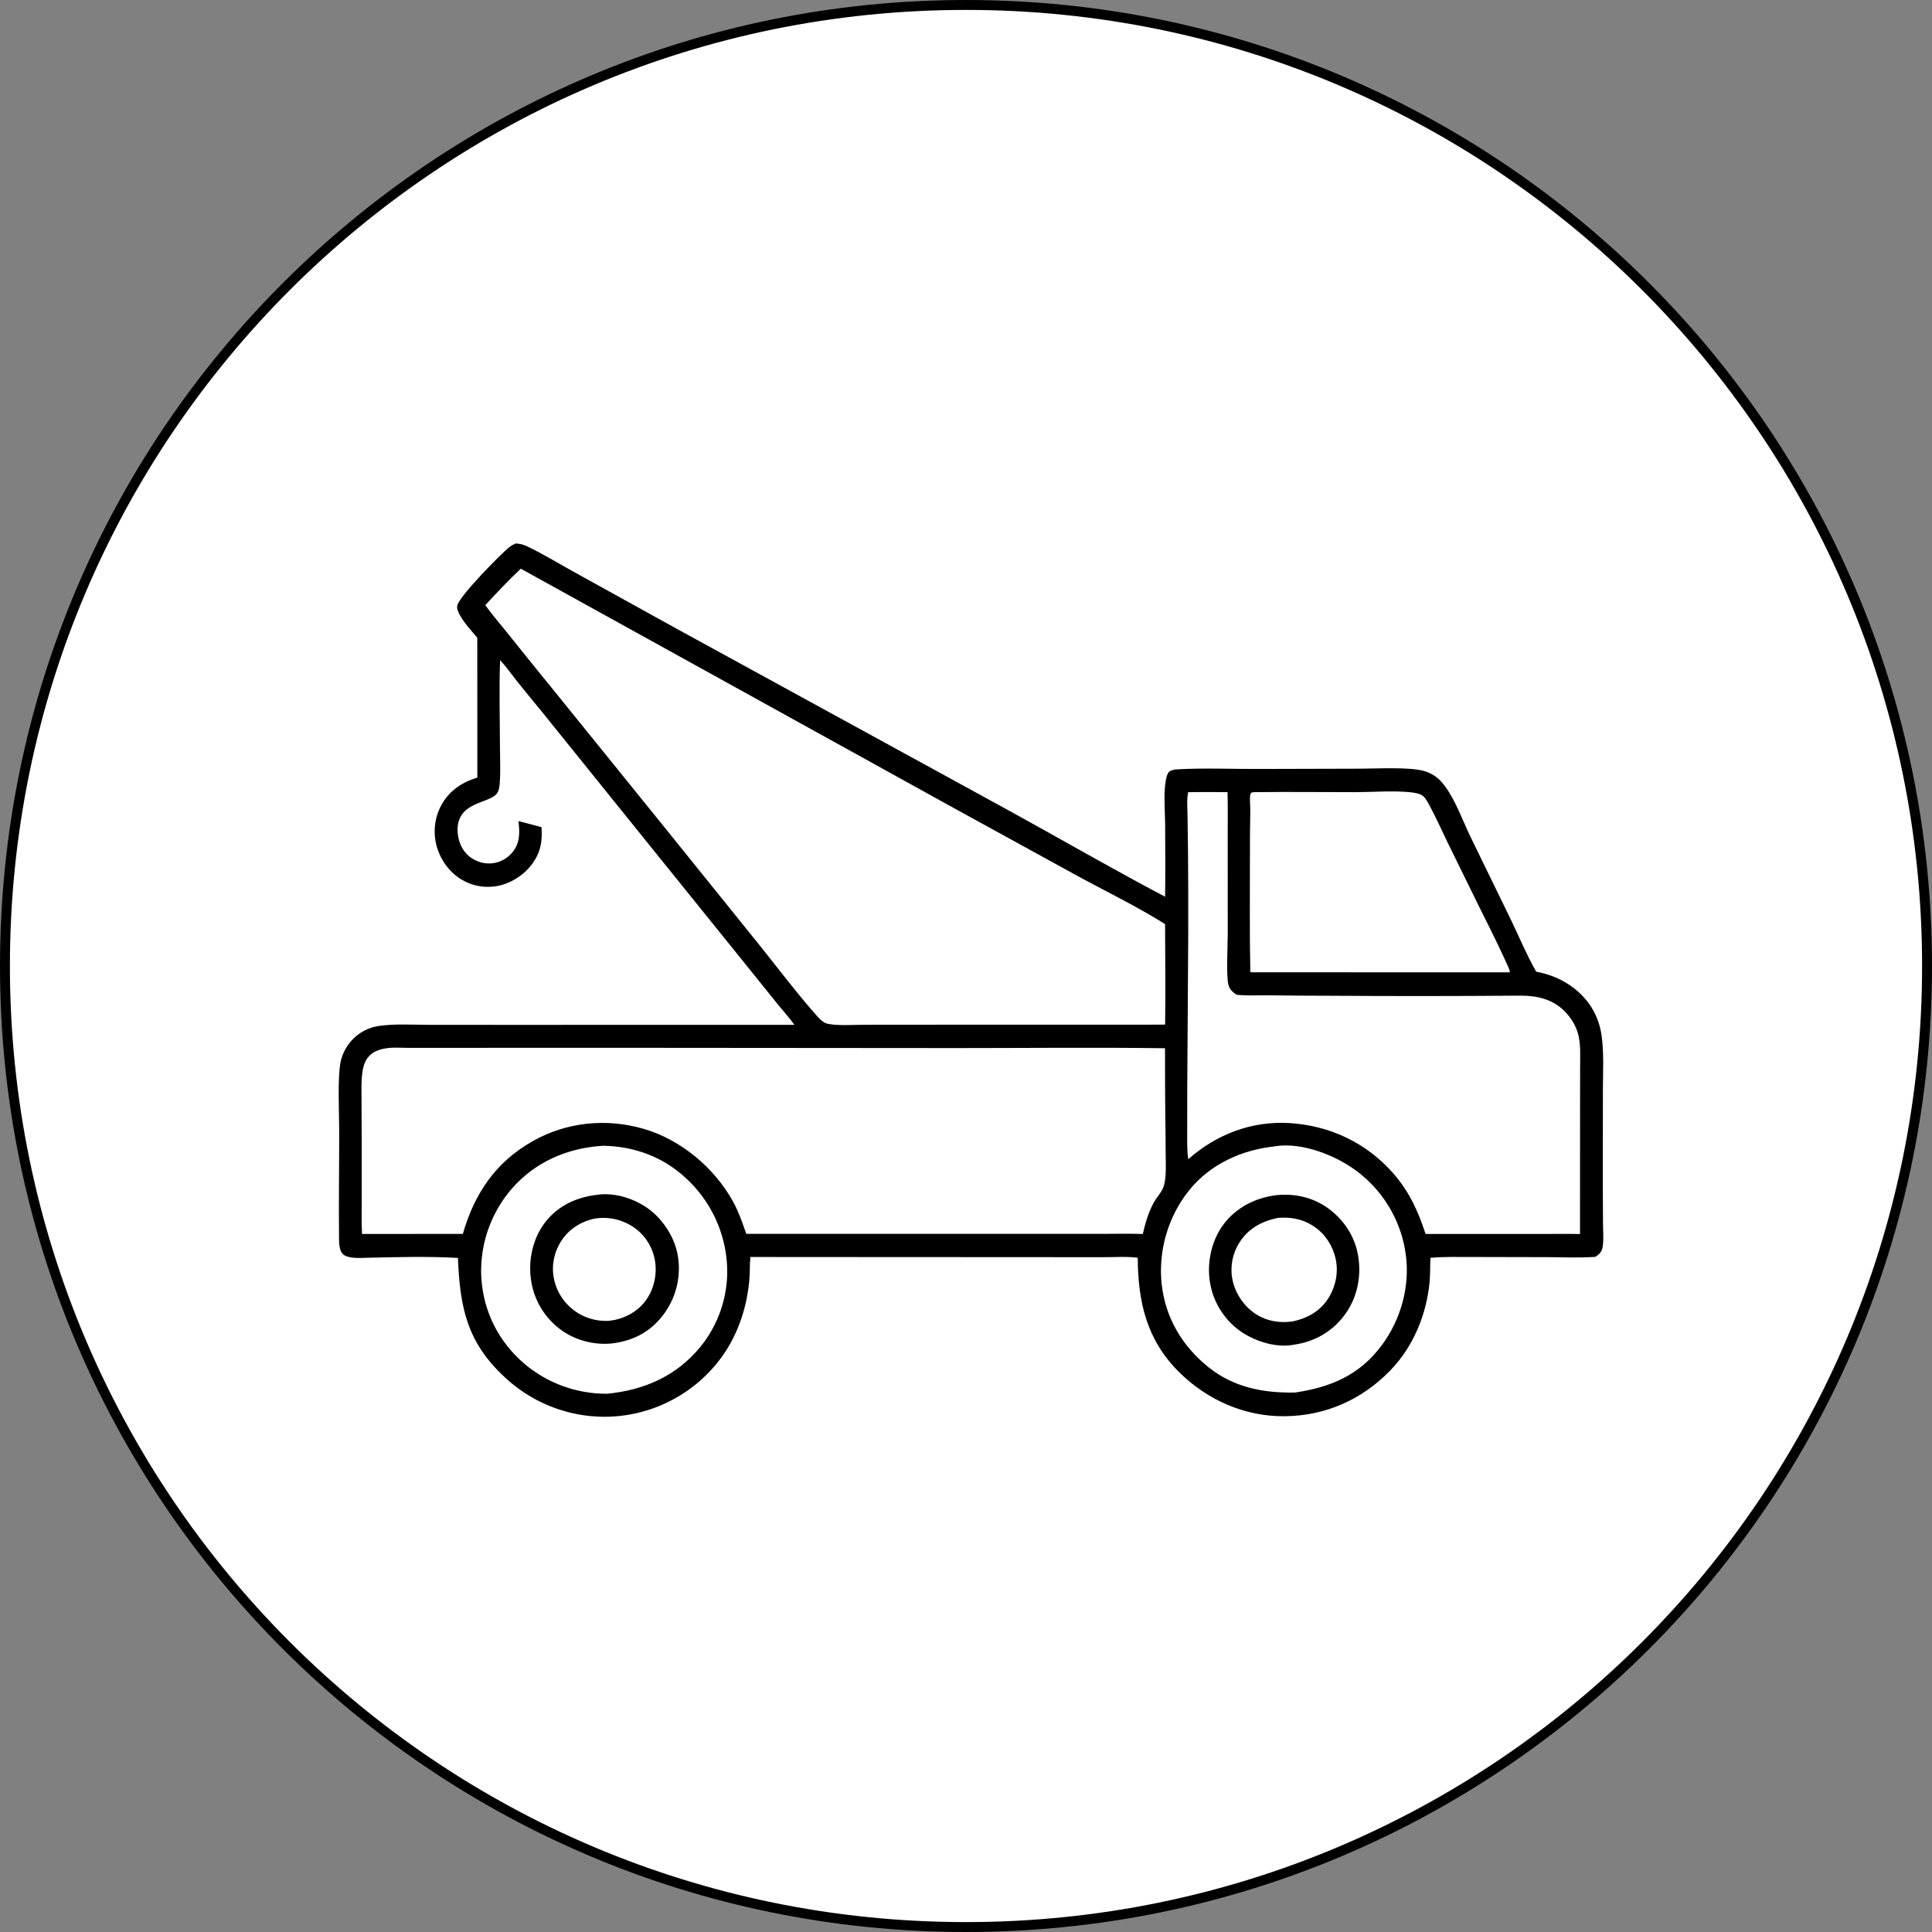 <svg width="180" height="180" viewBox="0 0 180 180" fill="none" xmlns="http://www.w3.org/2000/svg">
<rect x="0" y="0" width="180" height="180" fill="#808080" stroke="none"/>
<path d="M179.538 90C179.538 139.451 139.451 179.538 90 179.538C40.549 179.538 0.462 139.451 0.462 90C0.462 40.549 40.549 0.462 90 0.462C139.451 0.462 179.538 40.549 179.538 90Z" fill="white" stroke="black" stroke-width="0.923"/>
<path d="M48.038 50.634C48.401 50.649 48.748 50.731 49.076 50.884C50.548 51.584 51.98 52.463 53.407 53.25L62.949 58.527L93.963 75.499C98.831 78.171 103.632 80.956 108.552 83.546C108.578 81.288 108.568 79.03 108.552 76.777C108.542 75.673 108.445 74.529 108.527 73.43C108.558 73.062 108.644 72.138 108.931 71.898C109.11 71.749 109.437 71.693 109.662 71.678C112.168 71.535 114.888 71.657 117.419 71.642L126.67 71.617C128.219 71.617 131.288 71.438 132.673 71.831C133.461 72.056 134.064 72.505 134.555 73.154C135.598 74.529 136.232 76.358 136.979 77.911L140.85 85.86C141.581 87.388 142.256 89.007 143.095 90.473L143.131 90.535C145.074 90.877 146.884 91.909 148.045 93.513C148.679 94.397 149.063 95.398 149.216 96.471C149.451 98.132 149.339 99.899 149.339 101.575L149.328 110.091L149.349 114.051C149.354 114.756 149.431 115.563 149.298 116.258C149.221 116.661 148.965 116.881 148.633 117.101C147.145 117.198 145.682 117.136 144.194 117.126L137.23 117.111C135.91 117.111 134.581 117.075 133.272 117.188C133.231 117.974 133.262 118.761 133.18 119.553C132.873 122.557 131.646 125.5 129.529 127.681C126.89 130.404 123.505 131.906 119.705 131.947C115.982 131.988 112.505 130.45 109.872 127.855C106.839 124.861 106.021 121.31 106.001 117.182C104.952 117.049 103.817 117.131 102.759 117.131L96.75 117.126L76.449 117.116L69.909 117.111C69.837 117.877 69.883 118.649 69.801 119.415C69.494 122.439 68.39 125.285 66.334 127.548C66.257 127.63 66.181 127.712 66.104 127.788C66.027 127.87 65.951 127.952 65.874 128.029C65.792 128.11 65.715 128.187 65.633 128.264C65.552 128.34 65.47 128.417 65.388 128.488C65.306 128.565 65.224 128.637 65.143 128.713C65.056 128.785 64.969 128.856 64.887 128.928C64.8 128.994 64.713 129.066 64.626 129.132C64.539 129.204 64.447 129.27 64.36 129.336C64.268 129.403 64.181 129.469 64.089 129.531C63.997 129.597 63.905 129.658 63.813 129.72C63.721 129.781 63.629 129.842 63.532 129.904C63.44 129.96 63.343 130.021 63.251 130.077C63.153 130.133 63.056 130.19 62.959 130.246C62.862 130.302 62.765 130.353 62.668 130.404C62.571 130.46 62.473 130.511 62.371 130.557C62.274 130.609 62.172 130.66 62.069 130.706C61.972 130.752 61.87 130.798 61.768 130.844C61.665 130.89 61.563 130.93 61.461 130.976C61.358 131.017 61.256 131.058 61.149 131.099C61.047 131.14 60.944 131.176 60.837 131.216C60.735 131.252 60.627 131.288 60.525 131.324C60.418 131.354 60.31 131.39 60.203 131.421C60.096 131.457 59.993 131.487 59.886 131.513C59.778 131.543 59.671 131.574 59.559 131.6C59.451 131.625 59.344 131.651 59.236 131.676C59.129 131.702 59.017 131.722 58.909 131.743C58.802 131.763 58.689 131.784 58.582 131.804C58.469 131.824 58.362 131.84 58.249 131.855C58.142 131.87 58.03 131.886 57.922 131.901C57.81 131.916 57.697 131.927 57.59 131.937C57.477 131.947 57.365 131.957 57.257 131.962C57.145 131.973 57.032 131.978 56.925 131.983C56.812 131.988 56.7 131.993 56.587 131.993C56.475 131.998 56.362 131.998 56.25 131.998C56.138 131.993 56.025 131.993 55.913 131.988C55.8 131.988 55.688 131.983 55.575 131.973C55.462 131.967 55.35 131.962 55.237 131.952C55.125 131.942 55.013 131.932 54.9 131.922C54.788 131.906 54.68 131.896 54.568 131.881C54.455 131.865 54.343 131.85 54.235 131.835C54.123 131.814 54.01 131.794 53.898 131.778C53.79 131.758 53.678 131.732 53.571 131.712C53.458 131.687 53.351 131.666 53.238 131.641C53.131 131.615 53.023 131.584 52.911 131.559C52.803 131.528 52.696 131.497 52.589 131.467C52.481 131.436 52.369 131.406 52.267 131.37C52.159 131.339 52.052 131.303 51.944 131.268C51.837 131.232 51.73 131.191 51.627 131.155C51.52 131.114 51.418 131.073 51.31 131.033C51.208 130.992 51.101 130.951 50.998 130.905C50.896 130.859 50.794 130.818 50.691 130.767C50.589 130.721 50.487 130.675 50.385 130.624C50.282 130.578 50.185 130.527 50.083 130.476C49.986 130.425 49.883 130.368 49.786 130.317C49.689 130.261 49.592 130.205 49.495 130.149C49.398 130.093 49.301 130.036 49.203 129.975C49.106 129.919 49.014 129.858 48.917 129.796C48.825 129.735 48.733 129.674 48.636 129.607C48.544 129.546 48.452 129.479 48.36 129.413C48.273 129.352 48.181 129.28 48.094 129.214C48.002 129.147 47.915 129.076 47.828 129.004C47.736 128.938 47.649 128.866 47.567 128.795C47.48 128.718 47.393 128.647 47.311 128.57C47.224 128.499 47.143 128.422 47.061 128.345C43.502 125.07 42.857 121.831 42.663 117.198C39.866 117.039 37.007 117.121 34.205 117.182C33.592 117.198 32.385 117.3 31.924 116.82C31.597 116.477 31.592 115.803 31.587 115.353C31.551 111.987 31.607 108.615 31.602 105.253C31.597 103.583 31.439 100.44 31.73 98.954C31.889 98.152 32.328 97.36 32.911 96.782C32.988 96.706 33.07 96.629 33.157 96.553C33.244 96.481 33.331 96.409 33.423 96.343C33.515 96.277 33.607 96.215 33.704 96.159C33.801 96.098 33.898 96.047 34.001 95.996C34.098 95.945 34.2 95.899 34.307 95.853C34.41 95.812 34.517 95.771 34.624 95.74C34.732 95.704 34.839 95.674 34.952 95.653C35.059 95.628 35.172 95.607 35.284 95.587C36.787 95.372 38.383 95.475 39.907 95.48L47.454 95.485L74.015 95.48C73.549 94.826 72.987 94.218 72.481 93.594L69.489 89.875L60.739 79.029L50.522 66.354C49.745 65.404 48.963 64.463 48.196 63.503C47.664 62.834 47.173 62.129 46.595 61.5C46.488 64.208 46.575 66.947 46.58 69.659C46.585 70.722 46.641 71.815 46.565 72.868C46.539 73.21 46.503 73.66 46.293 73.936C45.777 74.615 44.049 74.712 43.184 75.703C42.745 76.204 42.591 76.848 42.637 77.507C42.688 78.339 43.005 79.172 43.65 79.729C43.685 79.76 43.721 79.79 43.762 79.821C43.798 79.852 43.839 79.877 43.875 79.908C43.916 79.933 43.956 79.959 43.997 79.984L44.12 80.061C44.166 80.082 44.207 80.107 44.248 80.127C44.294 80.148 44.335 80.168 44.381 80.189C44.427 80.209 44.468 80.23 44.514 80.245C44.56 80.26 44.606 80.281 44.652 80.296C44.698 80.311 44.744 80.322 44.79 80.337C44.836 80.347 44.882 80.362 44.928 80.373C44.979 80.383 45.025 80.393 45.071 80.403C45.117 80.408 45.169 80.419 45.215 80.424C45.266 80.429 45.312 80.434 45.358 80.439C45.409 80.439 45.455 80.444 45.506 80.444C45.552 80.444 45.603 80.449 45.649 80.444C45.695 80.444 45.746 80.444 45.792 80.439C46.544 80.383 47.265 79.99 47.741 79.407C48.467 78.518 48.426 77.568 48.303 76.5C49.024 76.674 49.74 76.878 50.451 77.067C50.512 78.079 50.461 78.906 49.996 79.821C49.367 81.057 48.191 81.997 46.876 82.411C46.8 82.437 46.728 82.457 46.651 82.478C46.575 82.498 46.498 82.513 46.421 82.529C46.345 82.544 46.268 82.559 46.191 82.57C46.114 82.58 46.038 82.59 45.961 82.6C45.884 82.605 45.803 82.615 45.726 82.615C45.649 82.621 45.572 82.626 45.496 82.626C45.414 82.626 45.337 82.626 45.261 82.621C45.184 82.615 45.102 82.61 45.025 82.605C44.949 82.6 44.872 82.59 44.795 82.58C44.718 82.57 44.642 82.554 44.565 82.539C44.488 82.523 44.412 82.508 44.335 82.493C44.258 82.472 44.181 82.452 44.11 82.432C44.033 82.406 43.962 82.386 43.885 82.36C43.813 82.335 43.742 82.304 43.665 82.278C43.593 82.248 43.522 82.217 43.45 82.186C43.384 82.151 43.312 82.115 43.241 82.079C42.034 81.451 41.139 80.301 40.735 79.009C40.709 78.927 40.684 78.845 40.663 78.763C40.643 78.682 40.622 78.595 40.607 78.513C40.587 78.431 40.571 78.344 40.561 78.263C40.546 78.176 40.535 78.089 40.525 78.007C40.515 77.92 40.51 77.834 40.505 77.752C40.5 77.665 40.5 77.578 40.5 77.491C40.495 77.409 40.5 77.323 40.505 77.236C40.505 77.149 40.51 77.067 40.52 76.98C40.53 76.894 40.541 76.807 40.551 76.725C40.561 76.638 40.576 76.556 40.592 76.469C40.612 76.388 40.627 76.306 40.648 76.219C40.668 76.137 40.694 76.056 40.719 75.974C40.745 75.892 40.771 75.81 40.796 75.729C40.827 75.647 40.858 75.57 40.893 75.489C40.924 75.412 40.96 75.33 40.996 75.254C41.032 75.177 41.072 75.1 41.113 75.024C41.839 73.685 43.036 72.878 44.473 72.449L44.468 59.416C43.921 58.762 43.282 58.088 42.862 57.337C42.709 57.071 42.514 56.678 42.617 56.366C42.929 55.411 46.559 51.707 47.434 50.991C47.623 50.843 47.818 50.736 48.038 50.634ZM36.026 97.661C35.325 97.763 34.676 97.983 34.236 98.576C33.888 99.056 33.791 99.613 33.73 100.185C33.643 100.977 33.684 101.81 33.684 102.607L33.699 106.454V111.874C33.704 112.901 33.668 113.943 33.73 114.965L43.123 114.96C44.207 111.179 46.202 108.232 49.694 106.285C52.844 104.522 56.516 104.175 59.968 105.171C63.435 106.178 66.569 108.804 68.303 111.961C68.83 112.922 69.167 113.928 69.53 114.955H102.856C104.057 114.955 105.269 114.924 106.471 114.97C106.696 113.984 106.993 112.968 107.473 112.079C107.78 111.512 108.312 111.011 108.465 110.367C108.68 109.468 108.609 108.451 108.603 107.527C108.598 106.341 108.588 105.156 108.568 103.976C108.547 101.871 108.537 99.766 108.542 97.661C102.043 97.575 95.543 97.646 89.043 97.646L57.052 97.621L41.394 97.626H37.916C37.313 97.626 36.619 97.564 36.026 97.661ZM48.523 52.984C47.368 54.072 46.284 55.217 45.215 56.382C45.874 57.301 46.621 58.16 47.327 59.038C48.687 60.745 50.057 62.441 51.438 64.132L61.758 76.889L70.798 88.103C72.542 90.279 74.24 92.537 76.086 94.621C76.388 94.959 76.715 95.316 77.175 95.398C78.223 95.577 79.394 95.48 80.458 95.475L85.587 95.47L105.387 95.465C106.446 95.465 107.499 95.47 108.552 95.459C108.598 92.333 108.558 89.216 108.547 86.095C106.047 84.526 103.362 83.213 100.764 81.814L89.08 75.402L48.523 52.984ZM110.695 73.808C110.557 74.472 110.628 75.259 110.638 75.939L110.684 79.31C110.705 81.906 110.715 84.506 110.705 87.101L110.613 101.421L110.608 105.488C110.613 106.311 110.582 107.189 110.71 108.002C113.333 105.682 116.621 104.415 120.15 104.635C123.883 104.865 127.309 106.469 129.784 109.294C131.282 110.995 132.126 112.83 132.816 114.965H144.015C145.079 114.97 146.147 114.939 147.206 114.975L147.211 102.663L147.216 99.388C147.216 98.453 147.273 97.477 147.083 96.558C146.904 95.679 146.393 94.841 145.764 94.207C144.634 93.078 143.197 92.757 141.642 92.762C135.736 92.808 129.825 92.813 123.919 92.772C122.006 92.772 120.099 92.757 118.186 92.731C117.204 92.721 116.197 92.782 115.215 92.68C114.842 92.435 114.551 92.179 114.443 91.73C114.234 90.866 114.387 88.056 114.387 86.932L114.382 78.278C114.377 76.786 114.407 75.294 114.366 73.802C113.144 73.802 111.917 73.778 110.695 73.808ZM118.769 106.806C115.732 107.117 112.776 108.446 110.828 110.852C110.766 110.929 110.705 111.005 110.649 111.082C110.587 111.159 110.531 111.235 110.47 111.317C110.413 111.394 110.357 111.475 110.301 111.552C110.245 111.634 110.194 111.716 110.137 111.797C110.086 111.879 110.03 111.961 109.979 112.043C109.928 112.124 109.877 112.211 109.831 112.293C109.779 112.375 109.733 112.461 109.682 112.548C109.636 112.63 109.59 112.717 109.544 112.804C109.498 112.891 109.457 112.977 109.411 113.064C109.37 113.151 109.324 113.238 109.283 113.33C109.242 113.417 109.202 113.504 109.166 113.596C109.125 113.682 109.089 113.774 109.053 113.866C109.012 113.953 108.982 114.045 108.946 114.137C108.91 114.229 108.874 114.321 108.844 114.413C108.813 114.505 108.782 114.597 108.752 114.689C108.721 114.781 108.69 114.873 108.665 114.965C108.634 115.062 108.608 115.154 108.583 115.246C108.557 115.343 108.532 115.435 108.511 115.532C108.486 115.624 108.465 115.721 108.445 115.818C108.424 115.91 108.404 116.007 108.383 116.104C108.368 116.196 108.348 116.293 108.332 116.39C108.317 116.487 108.302 116.584 108.286 116.681C108.276 116.773 108.261 116.87 108.25 116.967C108.24 117.065 108.23 117.162 108.22 117.259C108.21 117.356 108.204 117.453 108.194 117.55C108.189 117.647 108.184 117.744 108.179 117.841C108.174 117.938 108.169 118.035 108.169 118.137C108.169 118.235 108.163 118.332 108.163 118.429C108.169 118.526 108.169 118.623 108.169 118.72C108.174 118.817 108.179 118.914 108.184 119.011C108.189 119.108 108.194 119.205 108.199 119.302C108.21 119.399 108.215 119.496 108.225 119.594C108.567 122.761 110.137 125.418 112.607 127.39C114.96 129.27 117.711 129.791 120.651 129.74C123.985 129.244 126.649 128.13 128.725 125.351C130.525 122.935 131.4 119.782 130.96 116.799C130.95 116.702 130.935 116.605 130.914 116.508C130.899 116.416 130.883 116.319 130.863 116.222C130.848 116.13 130.827 116.032 130.807 115.941C130.786 115.843 130.761 115.752 130.74 115.654C130.715 115.562 130.694 115.465 130.669 115.373C130.643 115.282 130.612 115.19 130.587 115.092C130.561 115.001 130.531 114.909 130.5 114.817C130.469 114.725 130.438 114.633 130.408 114.541C130.372 114.454 130.341 114.362 130.306 114.27C130.27 114.178 130.234 114.091 130.198 113.999C130.162 113.912 130.121 113.82 130.086 113.734C130.045 113.647 130.004 113.555 129.963 113.468C129.922 113.381 129.881 113.294 129.835 113.207C129.794 113.12 129.748 113.034 129.702 112.947C129.656 112.865 129.61 112.778 129.564 112.696C129.513 112.61 129.467 112.528 129.416 112.446C129.365 112.359 129.313 112.277 129.262 112.196C129.211 112.114 129.16 112.032 129.104 111.95C129.048 111.874 128.996 111.792 128.94 111.715C128.884 111.634 128.828 111.557 128.766 111.48C128.71 111.399 128.654 111.322 128.592 111.245C128.531 111.169 128.47 111.097 128.408 111.021C128.347 110.944 128.286 110.873 128.224 110.801C128.158 110.724 128.091 110.653 128.03 110.581C127.964 110.51 127.897 110.438 127.831 110.372C127.764 110.3 127.692 110.229 127.626 110.162C127.554 110.096 127.488 110.03 127.416 109.958C127.345 109.892 127.273 109.83 127.202 109.764C127.13 109.697 127.058 109.636 126.982 109.575C126.91 109.508 126.833 109.447 126.762 109.386C126.685 109.324 126.608 109.263 126.532 109.207C126.455 109.146 126.378 109.089 126.302 109.033C124.358 107.608 121.311 106.423 118.861 106.785C118.831 106.79 118.8 106.796 118.769 106.806ZM56.158 106.75C52.875 106.954 49.883 108.236 47.695 110.735C47.634 110.806 47.572 110.883 47.511 110.954C47.45 111.026 47.388 111.102 47.332 111.174C47.27 111.251 47.214 111.322 47.158 111.399C47.102 111.475 47.045 111.552 46.989 111.629C46.938 111.705 46.882 111.787 46.831 111.864C46.775 111.94 46.723 112.022 46.672 112.099C46.621 112.18 46.57 112.262 46.524 112.344C46.473 112.421 46.427 112.502 46.381 112.584C46.33 112.671 46.284 112.753 46.243 112.834C46.197 112.916 46.151 113.003 46.11 113.085C46.064 113.172 46.023 113.253 45.982 113.34C45.941 113.427 45.9 113.509 45.864 113.596C45.823 113.682 45.788 113.769 45.747 113.856C45.711 113.943 45.675 114.035 45.639 114.122C45.609 114.209 45.573 114.296 45.542 114.387C45.506 114.474 45.476 114.566 45.445 114.653C45.414 114.745 45.384 114.832 45.358 114.924C45.327 115.016 45.302 115.108 45.276 115.195C45.251 115.287 45.225 115.379 45.2 115.471C45.179 115.563 45.154 115.654 45.133 115.746C45.113 115.838 45.092 115.93 45.072 116.022C45.051 116.114 45.036 116.211 45.02 116.303C45 116.395 44.985 116.487 44.969 116.584C44.954 116.676 44.944 116.768 44.928 116.865C44.918 116.957 44.908 117.049 44.898 117.146C44.888 117.238 44.877 117.335 44.867 117.427C44.862 117.524 44.852 117.616 44.847 117.713C44.842 117.805 44.836 117.902 44.836 117.994C44.831 118.091 44.831 118.183 44.826 118.28V118.561C44.831 118.658 44.831 118.75 44.836 118.848C44.842 118.939 44.842 119.037 44.852 119.128C45.056 122.23 46.473 125.009 48.825 127.032C48.958 127.149 49.096 127.257 49.234 127.364C49.372 127.471 49.51 127.579 49.654 127.676C49.797 127.778 49.945 127.88 50.093 127.972C50.236 128.069 50.39 128.161 50.538 128.248C50.692 128.335 50.845 128.422 50.998 128.503C51.157 128.58 51.31 128.662 51.469 128.733C51.627 128.81 51.791 128.881 51.95 128.948C52.113 129.014 52.277 129.076 52.441 129.137C52.604 129.198 52.773 129.254 52.942 129.305C53.105 129.362 53.274 129.408 53.443 129.454C53.611 129.5 53.785 129.54 53.954 129.576C54.128 129.617 54.297 129.648 54.471 129.678C54.644 129.709 54.818 129.735 54.992 129.755C55.166 129.781 55.34 129.796 55.514 129.811C55.688 129.827 55.861 129.837 56.04 129.842C56.214 129.852 56.388 129.852 56.562 129.852C59.988 129.515 62.98 128.233 65.209 125.535C65.266 125.464 65.322 125.392 65.378 125.32C65.439 125.249 65.49 125.177 65.547 125.106C65.603 125.029 65.654 124.958 65.71 124.881C65.761 124.804 65.813 124.733 65.864 124.656C65.915 124.58 65.966 124.503 66.017 124.426C66.063 124.345 66.114 124.268 66.16 124.191C66.206 124.11 66.252 124.033 66.299 123.951C66.344 123.875 66.385 123.793 66.431 123.711C66.472 123.635 66.518 123.553 66.559 123.471C66.6 123.389 66.641 123.302 66.677 123.221C66.718 123.139 66.759 123.057 66.794 122.97C66.83 122.889 66.866 122.802 66.902 122.72C66.938 122.633 66.974 122.551 67.004 122.465C67.035 122.378 67.071 122.291 67.101 122.209C67.132 122.122 67.163 122.035 67.188 121.949C67.219 121.862 67.245 121.775 67.27 121.683C67.301 121.596 67.326 121.509 67.347 121.422C67.372 121.33 67.398 121.244 67.418 121.157C67.439 121.065 67.464 120.978 67.485 120.886C67.5 120.799 67.521 120.707 67.541 120.62C67.556 120.528 67.572 120.442 67.587 120.35C67.602 120.258 67.618 120.166 67.633 120.079C67.648 119.987 67.659 119.895 67.669 119.803C67.679 119.716 67.689 119.624 67.7 119.532C67.71 119.44 67.715 119.348 67.725 119.256C67.73 119.169 67.735 119.077 67.74 118.985C67.746 118.894 67.746 118.802 67.751 118.71V118.434C67.751 118.342 67.751 118.25 67.746 118.158C67.746 118.066 67.74 117.979 67.735 117.887C67.73 117.795 67.725 117.703 67.72 117.611C67.715 117.519 67.705 117.427 67.695 117.335C67.684 117.238 67.674 117.141 67.664 117.044C67.648 116.947 67.638 116.85 67.623 116.753C67.608 116.656 67.592 116.559 67.577 116.462C67.556 116.365 67.541 116.268 67.521 116.17C67.5 116.073 67.48 115.976 67.459 115.879C67.434 115.787 67.413 115.69 67.388 115.593C67.362 115.501 67.342 115.404 67.311 115.307C67.285 115.215 67.26 115.118 67.229 115.026C67.198 114.934 67.173 114.837 67.137 114.745C67.106 114.653 67.076 114.561 67.04 114.464C67.009 114.372 66.974 114.28 66.938 114.188C66.902 114.096 66.866 114.009 66.825 113.917C66.789 113.825 66.749 113.734 66.708 113.647C66.667 113.555 66.626 113.468 66.585 113.376C66.544 113.289 66.498 113.202 66.452 113.115C66.411 113.023 66.365 112.937 66.314 112.855C66.268 112.768 66.222 112.681 66.171 112.594C66.125 112.507 66.073 112.426 66.022 112.339C65.971 112.257 65.92 112.175 65.864 112.088C65.813 112.007 65.756 111.925 65.7 111.843C65.649 111.761 65.593 111.68 65.531 111.603C65.475 111.521 65.419 111.445 65.358 111.363C65.301 111.286 65.24 111.21 65.179 111.128C65.117 111.051 65.056 110.975 64.989 110.903C64.928 110.827 64.862 110.75 64.8 110.678C64.734 110.602 64.667 110.53 64.601 110.459C64.534 110.387 64.468 110.316 64.396 110.244C64.33 110.173 64.258 110.101 64.192 110.035C64.12 109.963 64.049 109.897 63.977 109.83C63.905 109.764 63.834 109.697 63.757 109.631C63.685 109.565 63.609 109.503 63.537 109.437C63.46 109.376 63.384 109.309 63.307 109.248C61.267 107.588 58.766 106.78 56.158 106.75ZM116.851 73.803C116.759 73.818 116.596 73.813 116.55 73.895C116.493 73.982 116.473 74.074 116.468 74.171C116.427 74.615 116.493 75.101 116.488 75.555C116.458 77.057 116.447 78.559 116.452 80.061C116.458 83.571 116.412 87.081 116.493 90.586L140.21 90.591H140.665C140.676 90.402 140.568 90.213 140.497 90.044C139.428 87.633 138.185 85.272 137.035 82.902L134.841 78.432C134.314 77.349 133.823 76.24 133.256 75.177C133.097 74.871 132.862 74.421 132.606 74.186C132.325 73.931 131.737 73.844 131.359 73.808C129.697 73.65 127.917 73.798 126.245 73.803C123.115 73.808 119.981 73.762 116.851 73.803Z" fill="black"/>
<path d="M55.703 111.31C55.713 111.305 55.723 111.3 55.733 111.3C57.365 111.101 59.18 111.698 60.479 112.669C61.87 113.716 62.949 115.443 63.179 117.175C63.194 117.293 63.21 117.41 63.22 117.528C63.23 117.645 63.24 117.768 63.245 117.885C63.251 118.003 63.251 118.12 63.251 118.243C63.251 118.36 63.245 118.478 63.235 118.595C63.23 118.713 63.22 118.83 63.21 118.953C63.194 119.071 63.179 119.188 63.158 119.306C63.143 119.423 63.118 119.535 63.097 119.653C63.072 119.771 63.046 119.883 63.015 120C62.985 120.113 62.949 120.23 62.913 120.343C62.877 120.455 62.842 120.568 62.801 120.68C62.755 120.787 62.714 120.9 62.668 121.007C62.617 121.119 62.571 121.227 62.514 121.334C62.463 121.436 62.412 121.543 62.351 121.645C62.294 121.753 62.233 121.855 62.172 121.952C62.11 122.054 62.044 122.156 61.977 122.253C61.911 122.35 61.839 122.448 61.768 122.54C60.551 124.113 59.011 124.905 57.058 125.16C55.375 125.349 53.514 124.864 52.174 123.832C52.082 123.761 51.99 123.689 51.898 123.612C51.806 123.536 51.719 123.459 51.632 123.383C51.545 123.301 51.464 123.219 51.382 123.132C51.3 123.05 51.218 122.964 51.141 122.877C51.065 122.785 50.988 122.698 50.916 122.606C50.845 122.514 50.773 122.417 50.702 122.325C50.635 122.228 50.569 122.131 50.507 122.034C50.441 121.932 50.385 121.835 50.323 121.732C50.267 121.63 50.211 121.523 50.154 121.421C50.103 121.313 50.052 121.211 50.006 121.104C49.96 120.992 49.914 120.884 49.868 120.777C49.827 120.665 49.786 120.557 49.751 120.445C49.715 120.333 49.684 120.22 49.653 120.108C49.617 119.995 49.592 119.878 49.566 119.765C49.541 119.648 49.52 119.536 49.5 119.418C49.479 119.301 49.464 119.188 49.449 119.071C49.224 117.226 49.699 115.239 50.87 113.778C52.072 112.281 53.821 111.504 55.703 111.31ZM55.943 113.476C54.803 113.522 53.581 114.125 52.809 114.953C52.752 115.009 52.701 115.07 52.65 115.132C52.599 115.193 52.548 115.254 52.502 115.315C52.456 115.377 52.41 115.443 52.364 115.51C52.318 115.571 52.277 115.637 52.236 115.709C52.195 115.775 52.154 115.842 52.113 115.913C52.077 115.98 52.041 116.051 52.006 116.123C51.97 116.194 51.939 116.266 51.909 116.337C51.878 116.409 51.847 116.485 51.816 116.557C51.791 116.634 51.765 116.705 51.74 116.782C51.719 116.858 51.694 116.935 51.673 117.012C51.653 117.088 51.638 117.165 51.622 117.242C51.602 117.318 51.592 117.395 51.576 117.471C51.566 117.553 51.556 117.63 51.545 117.706C51.535 117.788 51.53 117.865 51.525 117.941C51.52 118.023 51.515 118.1 51.515 118.182C51.515 118.258 51.515 118.34 51.52 118.417C51.52 118.498 51.53 118.58 51.535 118.657C51.545 118.738 51.556 118.82 51.566 118.897C51.581 118.979 51.592 119.055 51.612 119.137C51.627 119.214 51.643 119.295 51.663 119.372C51.684 119.449 51.704 119.53 51.73 119.607C51.755 119.684 51.781 119.76 51.806 119.832C51.837 119.908 51.862 119.985 51.893 120.062C51.929 120.133 51.96 120.205 51.995 120.281C52.031 120.353 52.067 120.424 52.103 120.496C52.144 120.567 52.185 120.634 52.226 120.705C52.267 120.772 52.312 120.843 52.359 120.91C52.4 120.976 52.451 121.043 52.497 121.104C52.548 121.17 52.594 121.232 52.645 121.293C52.701 121.354 52.752 121.415 52.809 121.477C52.86 121.533 52.916 121.594 52.972 121.65C53.034 121.707 53.09 121.763 53.151 121.814C54.133 122.693 55.386 123.117 56.695 123.061C57.958 122.943 59.165 122.366 59.988 121.39C60.806 120.409 61.185 119.081 61.067 117.819C61.062 117.742 61.052 117.666 61.041 117.589C61.031 117.512 61.016 117.436 61.006 117.359C60.99 117.282 60.975 117.211 60.955 117.134C60.939 117.058 60.919 116.981 60.898 116.909C60.873 116.833 60.852 116.761 60.827 116.69C60.801 116.613 60.776 116.542 60.745 116.47C60.714 116.399 60.684 116.327 60.653 116.261C60.622 116.189 60.586 116.118 60.55 116.051C60.515 115.98 60.479 115.913 60.438 115.847C60.402 115.78 60.361 115.714 60.315 115.653C60.274 115.586 60.233 115.52 60.188 115.459C60.141 115.397 60.095 115.336 60.044 115.275C59.998 115.213 59.947 115.157 59.896 115.096C59.845 115.04 59.794 114.983 59.737 114.927C59.681 114.871 59.63 114.82 59.574 114.769C59.513 114.713 59.456 114.662 59.4 114.616C59.339 114.564 59.277 114.513 59.216 114.467C59.154 114.421 59.088 114.375 59.027 114.335C58.96 114.289 58.894 114.248 58.832 114.207C58.766 114.166 58.694 114.13 58.628 114.089C58.561 114.054 58.49 114.018 58.423 113.982C58.352 113.946 58.28 113.916 58.214 113.885C58.142 113.854 58.07 113.824 57.994 113.798C57.922 113.767 57.85 113.742 57.779 113.716C57.702 113.696 57.631 113.67 57.554 113.65C57.477 113.63 57.406 113.609 57.329 113.594C57.252 113.578 57.175 113.563 57.099 113.548C57.022 113.532 56.945 113.522 56.869 113.512C56.792 113.502 56.715 113.492 56.639 113.486C56.562 113.481 56.485 113.476 56.408 113.471C56.327 113.471 56.25 113.466 56.173 113.466C56.096 113.471 56.02 113.471 55.943 113.476Z" fill="black"/>
<path d="M118.793 111.367C118.813 111.362 118.834 111.357 118.854 111.357C120.629 111.163 122.373 111.557 123.815 112.629C125.323 113.758 126.32 115.363 126.571 117.238C126.827 119.164 126.377 121.085 125.185 122.633C124.019 124.14 122.368 125.039 120.496 125.289C120.45 125.299 120.399 125.304 120.353 125.315C118.691 125.565 116.712 124.886 115.392 123.9C115.3 123.833 115.214 123.762 115.127 123.69C115.04 123.619 114.958 123.542 114.871 123.465C114.789 123.389 114.707 123.307 114.631 123.23C114.549 123.149 114.472 123.067 114.395 122.98C114.319 122.893 114.247 122.806 114.175 122.719C114.104 122.633 114.037 122.541 113.971 122.449C113.904 122.357 113.838 122.265 113.777 122.173C113.715 122.076 113.654 121.979 113.598 121.881C113.541 121.784 113.485 121.687 113.434 121.585C113.378 121.483 113.332 121.386 113.281 121.279C113.235 121.176 113.189 121.074 113.148 120.967C113.102 120.865 113.066 120.758 113.025 120.65C112.989 120.543 112.953 120.436 112.923 120.328C112.892 120.221 112.861 120.109 112.836 120.001C112.805 119.889 112.785 119.782 112.764 119.669C112.739 119.557 112.723 119.445 112.708 119.332C112.447 117.524 112.907 115.49 114.027 114.029C115.193 112.502 116.911 111.628 118.793 111.367ZM119.049 113.467C117.581 113.784 116.328 114.428 115.5 115.725C115.459 115.792 115.418 115.858 115.377 115.925C115.341 115.991 115.3 116.058 115.265 116.129C115.229 116.195 115.198 116.267 115.162 116.339C115.132 116.41 115.101 116.482 115.07 116.553C115.045 116.625 115.019 116.696 114.994 116.773C114.968 116.844 114.942 116.921 114.922 116.992C114.902 117.069 114.881 117.146 114.861 117.222C114.845 117.294 114.83 117.371 114.815 117.447C114.799 117.524 114.789 117.6 114.779 117.677C114.769 117.759 114.758 117.835 114.753 117.912C114.748 117.989 114.743 118.065 114.738 118.142C114.738 118.224 114.733 118.3 114.738 118.377C114.738 118.454 114.738 118.53 114.743 118.612C114.748 118.689 114.758 118.765 114.763 118.842C114.774 118.919 114.784 118.995 114.799 119.072C114.81 119.148 114.825 119.225 114.84 119.302C115.121 120.574 115.955 121.779 117.065 122.469C118.087 123.108 119.228 123.276 120.414 123.118C121.744 122.842 122.935 122.204 123.697 121.049C124.413 119.971 124.72 118.607 124.449 117.335C124.167 116.032 123.431 114.903 122.301 114.188C121.309 113.554 120.209 113.375 119.049 113.467Z" fill="black"/>
</svg>
